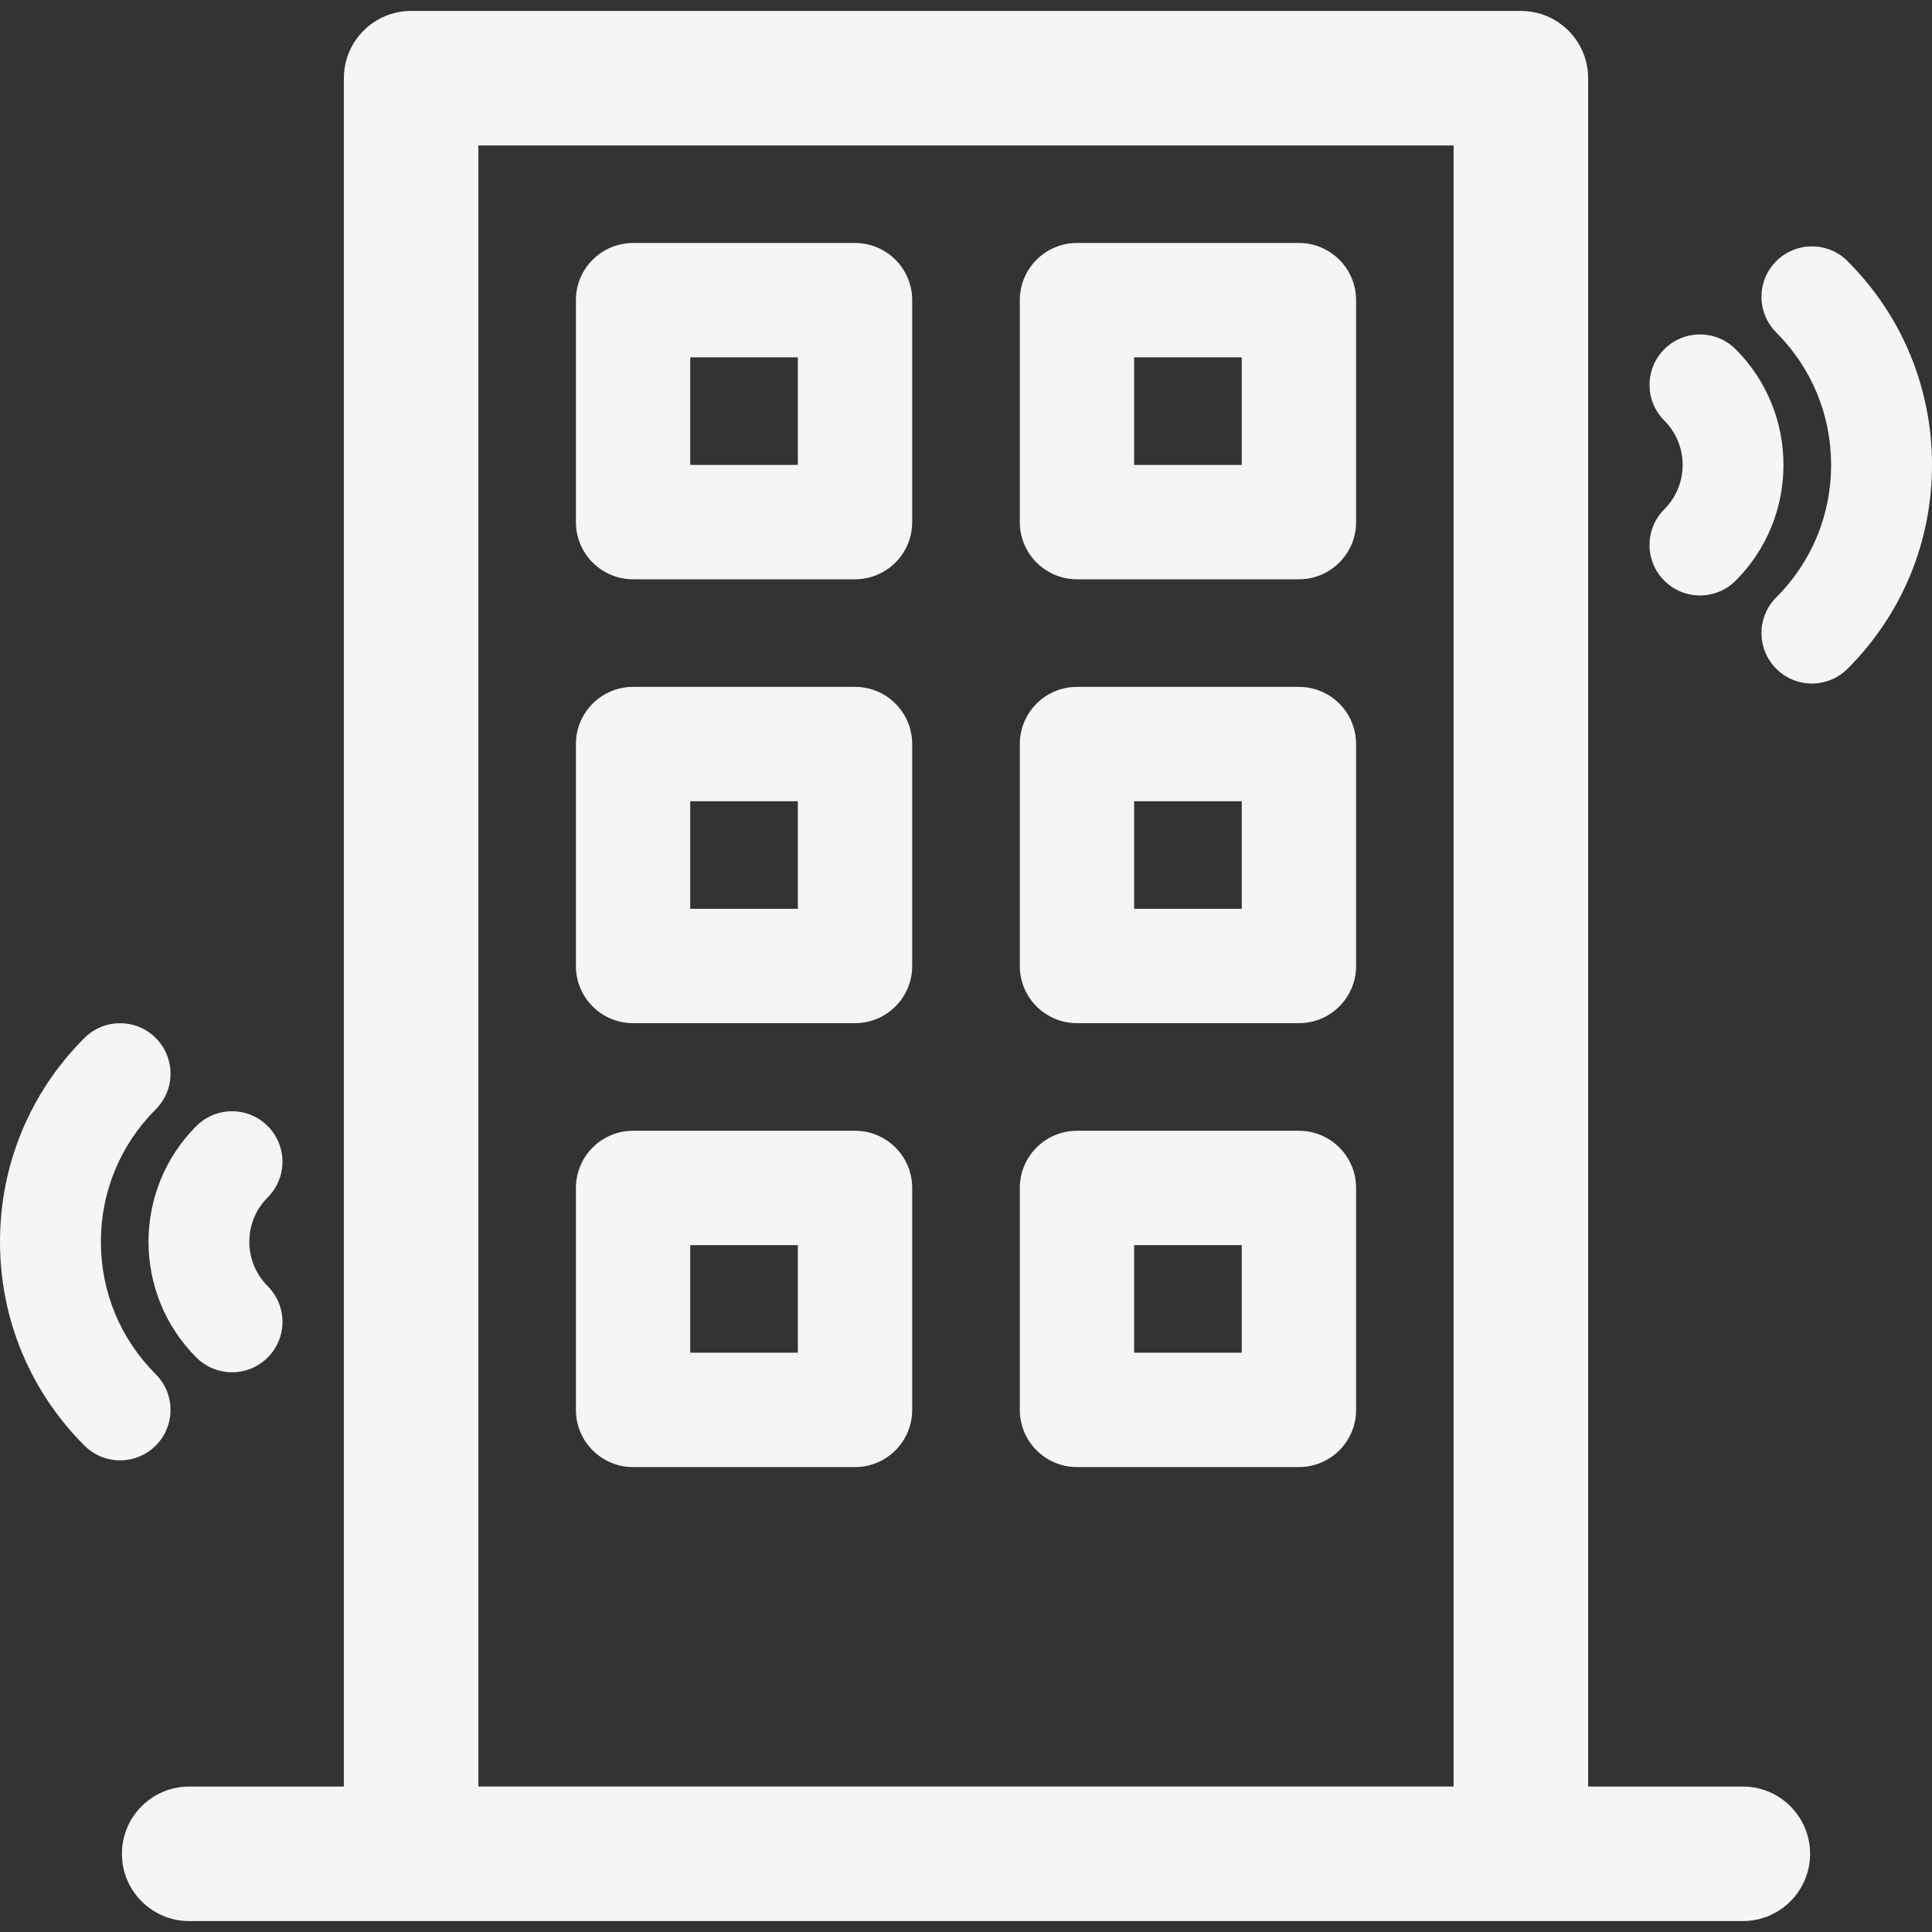 <?xml version="1.0"?>
<svg xmlns="http://www.w3.org/2000/svg" xmlns:xlink="http://www.w3.org/1999/xlink" version="1.1" viewBox="0 0 297 297" enable-background="new 0 0 297 297" width="512px" height="512px" class=""><rect x="0" y="0" width="297" height="297" fill="#333333" stroke="none"/><g><g>
    <path d="m30.185,208.683c1.515,1.514 3.5,2.27 5.484,2.27 1.983,0 3.969-0.757 5.483-2.27 3.028-3.028 3.028-7.939 0-10.967-3.763-3.761-3.763-9.883 0-13.646 3.028-3.028 3.027-7.938-0.001-10.966-3.03-3.031-7.94-3.028-10.967,0.001-9.805,9.809-9.805,25.77 0.001,35.578z" data-original="#000000" class="active-path" data-old_color="#000000" fill="#F6F4F4"/>
    <path d="m23.942,211.256c-5.438-5.439-8.434-12.67-8.434-20.361 0-7.692 2.995-14.924 8.434-20.362 3.029-3.028 3.029-7.938 0.002-10.966-3.028-3.029-7.938-3.028-10.967-0.001-8.369,8.367-12.977,19.494-12.977,31.329 0,11.834 4.608,22.961 12.977,31.328 1.515,1.514 3.499,2.271 5.483,2.271 1.984,0 3.97-0.758 5.484-2.272 3.028-3.029 3.028-7.939-0.002-10.966z" data-original="#000000" class="active-path" data-old_color="#000000" fill="#F6F4F4"/>
    <path d="m255.847,89.264c1.515,1.514 3.5,2.271 5.483,2.271 1.984,0 3.97-0.758 5.484-2.271 9.807-9.808 9.807-25.768 0-35.578-3.026-3.028-7.937-3.029-10.967-0.001-3.028,3.027-3.029,7.938-0.001,10.966 3.762,3.764 3.762,9.885 0,13.646-3.028,3.029-3.028,7.938 0.001,10.967z" data-original="#000000" class="active-path" data-old_color="#000000" fill="#F6F4F4"/>
    <path d="m284.022,40.146c-3.029-3.027-7.938-3.028-10.967,0.001-3.027,3.028-3.027,7.938 0.002,10.966 5.439,5.438 8.434,12.67 8.434,20.362 0,7.691-2.995,14.923-8.434,20.361-3.029,3.028-3.029,7.938-0.002,10.966 1.515,1.515 3.499,2.273 5.484,2.273 1.983,0 3.969-0.758 5.482-2.271 8.371-8.367 12.979-19.493 12.979-31.328 0-11.835-4.608-22.962-12.978-31.33z" data-original="#000000" class="active-path" data-old_color="#000000" fill="#F6F4F4"/>
    <path d="m267.919,274.641h-23.78v-262.62c0-5.71-4.63-10.34-10.34-10.34h-170.598c-5.71,0-10.34,4.63-10.34,10.34v262.619h-23.78c-5.71,0-10.339,4.629-10.339,10.339 0,5.71 4.629,10.339 10.339,10.339h238.838c5.71,0 10.339-4.629 10.339-10.339 0-5.709-4.629-10.338-10.339-10.338zm-194.379-252.281h149.92v252.278h-149.92v-252.278z" data-original="#000000" class="active-path" data-old_color="#000000" fill="#F6F4F4"/>
    <path d="m131.44,37.354h-34.12c-4.854,0-8.788,3.936-8.788,8.789v34.119c0,4.853 3.935,8.788 8.788,8.788h34.12c4.854,0 8.788-3.935 8.788-8.788v-34.119c0-4.854-3.934-8.789-8.788-8.789zm-8.789,34.12h-16.543v-16.543h16.543v16.543z" data-original="#000000" class="active-path" data-old_color="#000000" fill="#F6F4F4"/>
    <path d="m199.68,37.354h-34.12c-4.854,0-8.788,3.936-8.788,8.789v34.119c0,4.853 3.935,8.788 8.788,8.788h34.12c4.854,0 8.788-3.935 8.788-8.788v-34.119c-2.84217e-14-4.854-3.935-8.789-8.788-8.789zm-8.789,34.12h-16.542v-16.543h16.542v16.543z" data-original="#000000" class="active-path" data-old_color="#000000" fill="#F6F4F4"/>
    <path d="m131.44,105.592h-34.12c-4.854,0-8.788,3.936-8.788,8.789v34.119c0,4.854 3.935,8.788 8.788,8.788h34.12c4.854,0 8.788-3.935 8.788-8.788v-34.119c0-4.854-3.934-8.789-8.788-8.789zm-8.789,34.12h-16.543v-16.543h16.543v16.543z" data-original="#000000" class="active-path" data-old_color="#000000" fill="#F6F4F4"/>
    <path d="m199.68,105.592h-34.12c-4.854,0-8.788,3.936-8.788,8.789v34.119c0,4.854 3.935,8.788 8.788,8.788h34.12c4.854,0 8.788-3.935 8.788-8.788v-34.119c-2.84217e-14-4.854-3.935-8.789-8.788-8.789zm-8.789,34.12h-16.542v-16.543h16.542v16.543z" data-original="#000000" class="active-path" data-old_color="#000000" fill="#F6F4F4"/>
    <path d="m131.44,173.831h-34.12c-4.854,0-8.788,3.934-8.788,8.788v34.12c0,4.854 3.935,8.788 8.788,8.788h34.12c4.854,0 8.788-3.934 8.788-8.788v-34.12c0-4.853-3.934-8.788-8.788-8.788zm-8.789,34.12h-16.543v-16.543h16.543v16.543z" data-original="#000000" class="active-path" data-old_color="#000000" fill="#F6F4F4"/>
    <path d="m199.68,173.831h-34.12c-4.854,0-8.788,3.934-8.788,8.788v34.12c0,4.854 3.935,8.788 8.788,8.788h34.12c4.854,0 8.788-3.934 8.788-8.788v-34.12c-2.84217e-14-4.853-3.935-8.788-8.788-8.788zm-8.789,34.12h-16.542v-16.543h16.542v16.543z" data-original="#000000" class="active-path" data-old_color="#000000" fill="#F6F4F4"/>
  </g></g> </svg>
